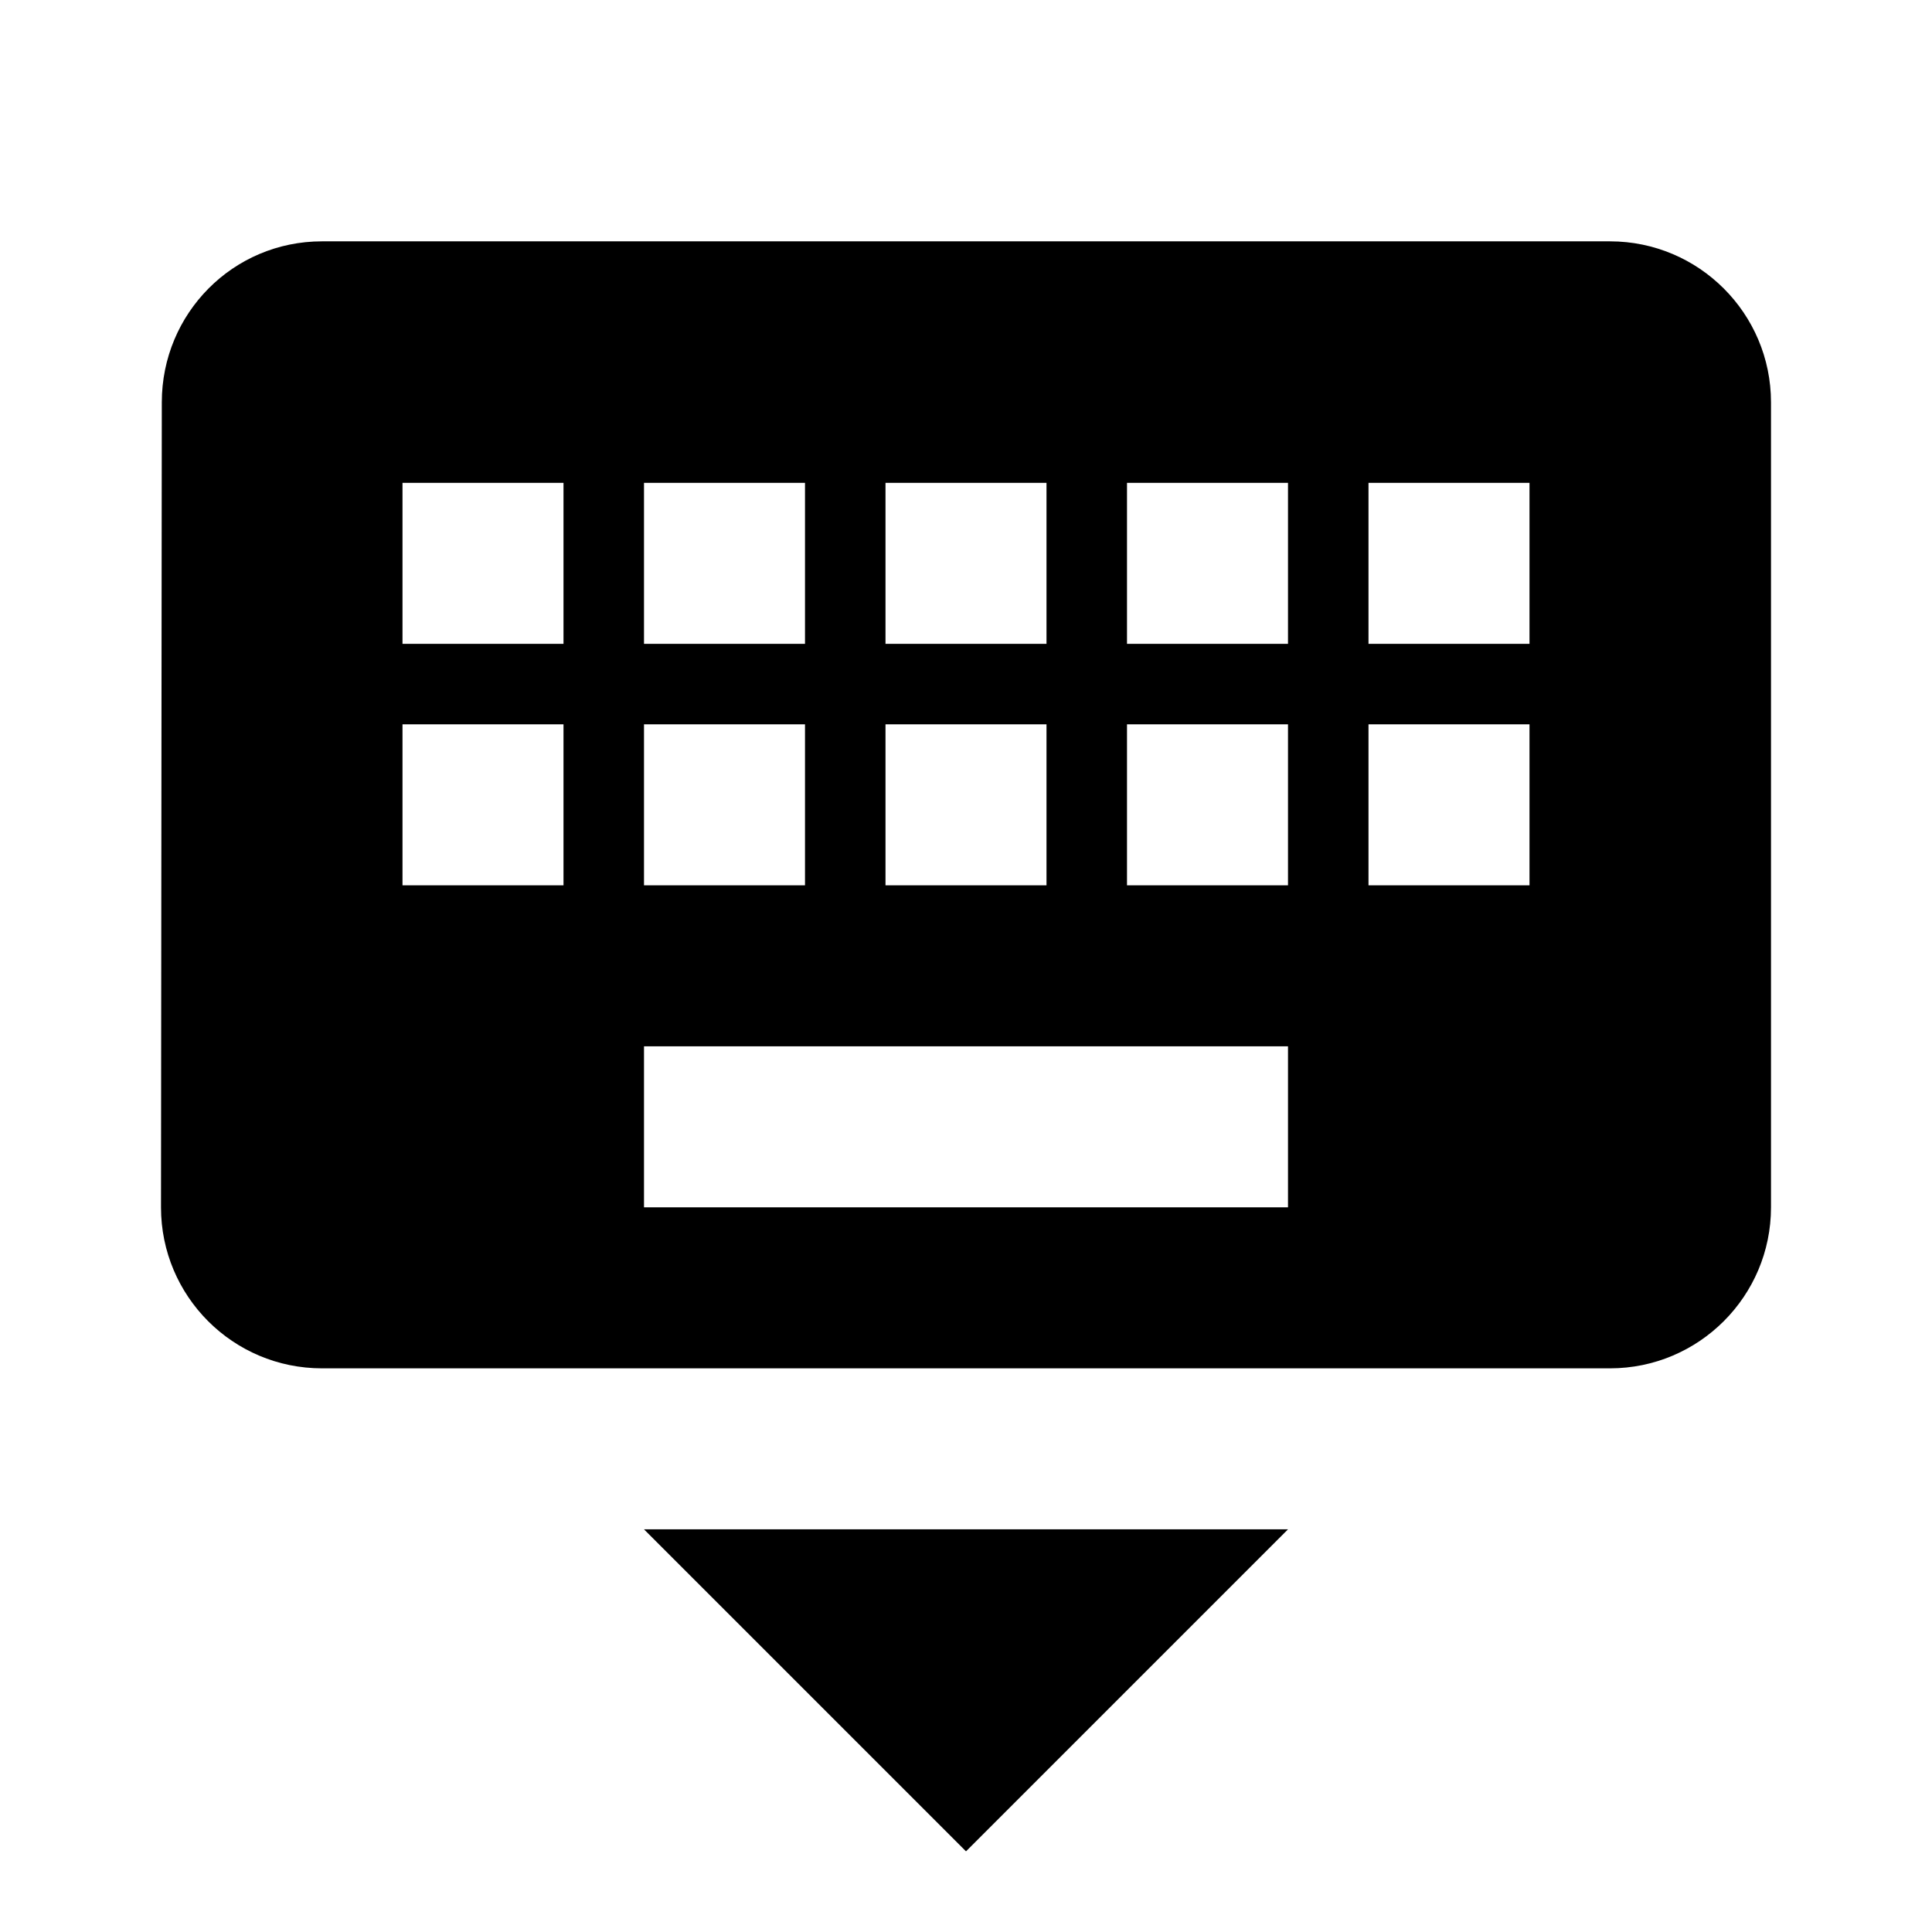 <svg xmlns="http://www.w3.org/2000/svg" version="1.1" baseProfile="full" width="24" height="24" viewBox="0 0 24.00 24.00" xml:space="preserve"><path fill="#000" fill-opacity="1" stroke-width=".2" stroke-linejoin="round" d="M12 22.998l4-4H8m11-11h-2v-2h2m0 5h-2v-2h2m-3-1h-2v-2h2m0 5h-2v-2h2m0 6H8v-2h8m-9-5H5v-2h2m0 5H5v-2h2m1 0h2v2H8m0-5h2v2H8m3 1h2v2h-2m0-5h2v2h-2m9-5H4c-1.106 0-1.99.896-1.99 2l-.01 10c0 1.104.894 2 2 2h16c1.103 0 2-.896 2-2v-10c0-1.104-.897-2-2-2z"/></svg>